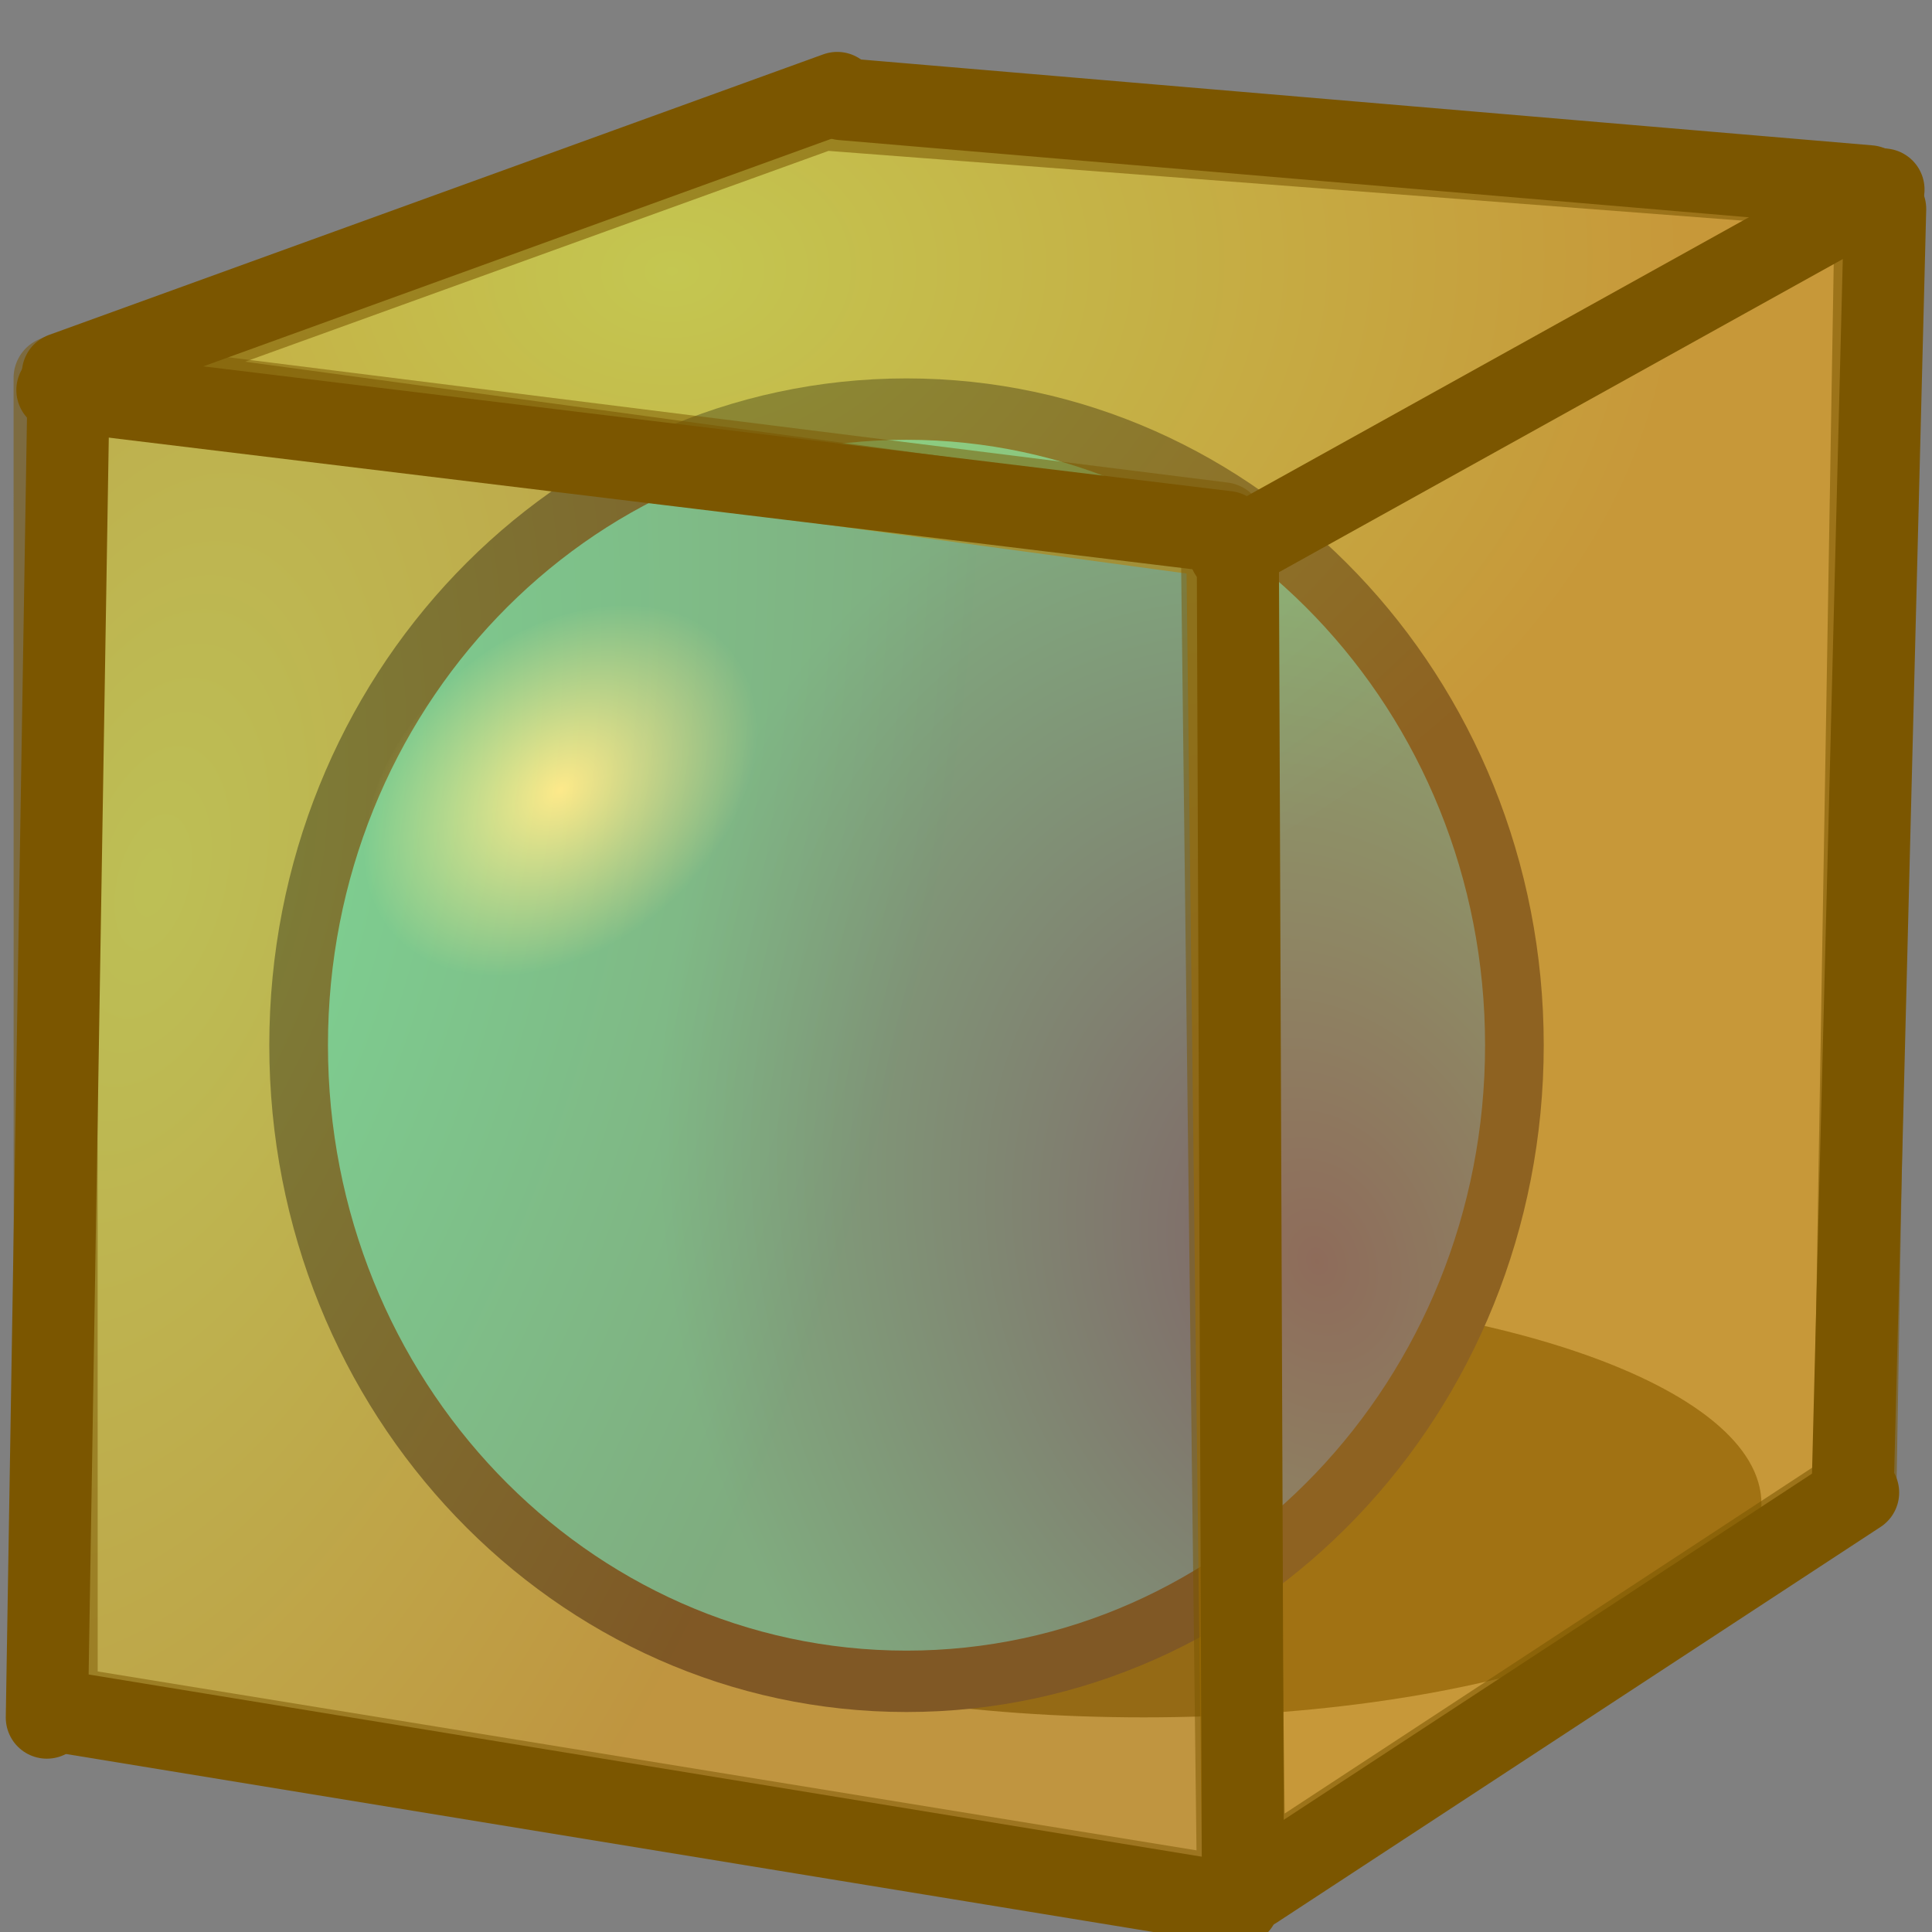 <?xml version="1.0" encoding="UTF-8" standalone="no"?>
<!-- Created with Inkscape (http://www.inkscape.org/) -->

<svg
   xmlns:dc="http://purl.org/dc/elements/1.1/"
   xmlns:cc="http://creativecommons.org/ns#"
   xmlns:rdf="http://www.w3.org/1999/02/22-rdf-syntax-ns#"
   xmlns:svg="http://www.w3.org/2000/svg"
   xmlns="http://www.w3.org/2000/svg"
   xmlns:xlink="http://www.w3.org/1999/xlink"
   xmlns:sodipodi="http://sodipodi.sourceforge.net/DTD/sodipodi-0.dtd"
   xmlns:inkscape="http://www.inkscape.org/namespaces/inkscape"
   width="64px"
   height="64px"
   id="svg2821"
   sodipodi:version="0.32"
   inkscape:version="0.48.3.1 r9886"
   sodipodi:docname="WF_boundingBoxes.svg"
   inkscape:output_extension="org.inkscape.output.svg.inkscape"
   version="1.1">
  <rect width="100%" height="100%" fill="#808080" stroke="none"/>
  <defs
     id="defs2823">
    <linearGradient
       id="linearGradient3377">
      <stop
         id="stop3379"
         offset="0"
         style="stop-color:#faff2b;stop-opacity:1;" />
      <stop
         id="stop3381"
         offset="1"
         style="stop-color:#ffaa00;stop-opacity:1;" />
    </linearGradient>
    <inkscape:perspective
       sodipodi:type="inkscape:persp3d"
       inkscape:vp_x="0 : 32 : 1"
       inkscape:vp_y="0 : 1000 : 0"
       inkscape:vp_z="64 : 32 : 1"
       inkscape:persp3d-origin="32 : 21.333333 : 1"
       id="perspective2829" />
    <radialGradient
       inkscape:collect="always"
       xlink:href="#linearGradient3377-7"
       id="radialGradient3692"
       cx="45.883"
       cy="28.87"
       fx="45.883"
       fy="28.87"
       r="19.467"
       gradientUnits="userSpaceOnUse" />
    <linearGradient
       id="linearGradient3377-7">
      <stop
         id="stop3379-7"
         offset="0"
         style="stop-color:#faff2b;stop-opacity:1;" />
      <stop
         id="stop3381-0"
         offset="1"
         style="stop-color:#ffaa00;stop-opacity:1;" />
    </linearGradient>
    <radialGradient
       inkscape:collect="always"
       xlink:href="#linearGradient5238"
       id="radialGradient3692-0"
       cx="53.269"
       cy="21.169"
       fx="53.269"
       fy="21.169"
       r="19.467"
       gradientUnits="userSpaceOnUse"
       gradientTransform="matrix(-0.483,-1.156,0.923,-0.386,71.953,110.629)" />
    <linearGradient
       id="linearGradient5238">
      <stop
         id="stop5240"
         offset="0"
         style="stop-color:#001ccc;stop-opacity:1;" />
      <stop
         id="stop5242"
         offset="1"
         style="stop-color:#00afff;stop-opacity:1;" />
    </linearGradient>
    <radialGradient
       r="34.345"
       fy="672.797"
       fx="225.264"
       cy="672.797"
       cx="225.264"
       gradientTransform="matrix(1,0,0,0.699,0,202.829)"
       gradientUnits="userSpaceOnUse"
       id="radialGradient7085"
       xlink:href="#linearGradient3144"
       inkscape:collect="always" />
    <linearGradient
       inkscape:collect="always"
       id="linearGradient3144">
      <stop
         style="stop-color:#ffffff;stop-opacity:1;"
         offset="0"
         id="stop3146" />
      <stop
         style="stop-color:#ffffff;stop-opacity:0;"
         offset="1"
         id="stop3148" />
    </linearGradient>
    <radialGradient
       r="34.345"
       fy="672.797"
       fx="225.264"
       cy="672.797"
       cx="225.264"
       gradientTransform="matrix(1,0,0,0.699,0,202.829)"
       gradientUnits="userSpaceOnUse"
       id="radialGradient3437"
       xlink:href="#linearGradient3144"
       inkscape:collect="always" />
    <radialGradient
       inkscape:collect="always"
       xlink:href="#linearGradient5238-3"
       id="radialGradient4257"
       gradientUnits="userSpaceOnUse"
       gradientTransform="matrix(-0.483,-1.156,0.923,-0.386,71.953,110.629)"
       cx="53.269"
       cy="21.169"
       fx="53.269"
       fy="21.169"
       r="19.467" />
    <linearGradient
       id="linearGradient5238-3">
      <stop
         id="stop5240-8"
         offset="0"
         style="stop-color:#001ccc;stop-opacity:1;" />
      <stop
         id="stop5242-3"
         offset="1"
         style="stop-color:#00afff;stop-opacity:1;" />
    </linearGradient>
    <radialGradient
       inkscape:collect="always"
       xlink:href="#linearGradient3144-3"
       id="radialGradient4259"
       gradientUnits="userSpaceOnUse"
       gradientTransform="matrix(1,0,0,0.699,0,202.829)"
       cx="225.264"
       cy="672.797"
       fx="225.264"
       fy="672.797"
       r="34.345" />
    <linearGradient
       inkscape:collect="always"
       id="linearGradient3144-3">
      <stop
         style="stop-color:#ffffff;stop-opacity:1;"
         offset="0"
         id="stop3146-7" />
      <stop
         style="stop-color:#ffffff;stop-opacity:0;"
         offset="1"
         id="stop3148-5" />
    </linearGradient>
    <radialGradient
       inkscape:collect="always"
       xlink:href="#linearGradient3377-79"
       id="radialGradient4432"
       gradientUnits="userSpaceOnUse"
       gradientTransform="matrix(1.385,-0.051,0.037,0.999,-190.144,-60.977)"
       cx="148.883"
       cy="81.87"
       fx="148.883"
       fy="81.87"
       r="19.467" />
    <linearGradient
       id="linearGradient3377-79">
      <stop
         id="stop3379-4"
         offset="0"
         style="stop-color:#faff2b;stop-opacity:1;" />
      <stop
         id="stop3381-5"
         offset="1"
         style="stop-color:#ffaa00;stop-opacity:1;" />
    </linearGradient>
    <radialGradient
       inkscape:collect="always"
       xlink:href="#linearGradient3377-79"
       id="radialGradient4429"
       gradientUnits="userSpaceOnUse"
       gradientTransform="matrix(0.974,0.225,-0.462,2.002,-81.264,-196.68)"
       cx="135.383"
       cy="97.37"
       fx="135.383"
       fy="97.37"
       r="19.467" />
    <linearGradient
       id="linearGradient4455">
      <stop
         id="stop4457"
         offset="0"
         style="stop-color:#faff2b;stop-opacity:1;" />
      <stop
         id="stop4459"
         offset="1"
         style="stop-color:#ffaa00;stop-opacity:1;" />
    </linearGradient>
    <radialGradient
       inkscape:collect="always"
       xlink:href="#linearGradient3377-79"
       id="radialGradient4426"
       gradientUnits="userSpaceOnUse"
       cx="45.883"
       cy="28.87"
       fx="45.883"
       fy="28.87"
       r="19.467"
       gradientTransform="translate(-129.751,-68.681)" />
    <linearGradient
       id="linearGradient4462">
      <stop
         id="stop4464"
         offset="0"
         style="stop-color:#faff2b;stop-opacity:1;" />
      <stop
         id="stop4466"
         offset="1"
         style="stop-color:#ffaa00;stop-opacity:1;" />
    </linearGradient>
    <radialGradient
       r="19.467"
       fy="28.87"
       fx="45.883"
       cy="28.87"
       cx="45.883"
       gradientTransform="translate(-129.751,-68.681)"
       gradientUnits="userSpaceOnUse"
       id="radialGradient4472"
       xlink:href="#linearGradient3377-79"
       inkscape:collect="always" />
    <radialGradient
       inkscape:collect="always"
       xlink:href="#linearGradient3377-79"
       id="radialGradient4514"
       gradientUnits="userSpaceOnUse"
       gradientTransform="matrix(1.197,0,0,1.278,-153.812,-95.264)"
       cx="45.883"
       cy="28.87"
       fx="45.883"
       fy="28.87"
       r="19.467" />
    <radialGradient
       inkscape:collect="always"
       xlink:href="#linearGradient3377-79"
       id="radialGradient4517"
       gradientUnits="userSpaceOnUse"
       gradientTransform="matrix(1.273,0.276,-0.604,2.451,-108.45,-246.797)"
       cx="135.383"
       cy="97.37"
       fx="135.383"
       fy="97.37"
       r="19.467" />
    <radialGradient
       inkscape:collect="always"
       xlink:href="#linearGradient3377-79"
       id="radialGradient4520"
       gradientUnits="userSpaceOnUse"
       gradientTransform="matrix(1.74,-0.064,0.047,1.252,-240.648,-83.983)"
       cx="148.883"
       cy="81.87"
       fx="148.883"
       fy="81.87"
       r="19.467" />
    <radialGradient
       inkscape:collect="always"
       xlink:href="#linearGradient3377-79-6"
       id="radialGradient4514-8"
       gradientUnits="userSpaceOnUse"
       gradientTransform="matrix(1.197,0,0,1.278,-153.812,-95.264)"
       cx="45.883"
       cy="28.87"
       fx="45.883"
       fy="28.87"
       r="19.467" />
    <linearGradient
       id="linearGradient3377-79-6">
      <stop
         id="stop3379-4-1"
         offset="0"
         style="stop-color:#faff2b;stop-opacity:1;" />
      <stop
         id="stop3381-5-8"
         offset="1"
         style="stop-color:#ffaa00;stop-opacity:1;" />
    </linearGradient>
    <radialGradient
       r="19.467"
       fy="28.87"
       fx="45.883"
       cy="28.87"
       cx="45.883"
       gradientTransform="matrix(1.197,0,0,1.278,-153.561,-91.917)"
       gradientUnits="userSpaceOnUse"
       id="radialGradient3911"
       xlink:href="#linearGradient3377-79-6"
       inkscape:collect="always" />
    <radialGradient
       inkscape:collect="always"
       xlink:href="#linearGradient3377-79-2"
       id="radialGradient4514-5"
       gradientUnits="userSpaceOnUse"
       gradientTransform="matrix(1.197,0,0,1.278,-153.812,-95.264)"
       cx="45.883"
       cy="28.87"
       fx="45.883"
       fy="28.87"
       r="19.467" />
    <linearGradient
       id="linearGradient3377-79-2">
      <stop
         id="stop3379-4-5"
         offset="0"
         style="stop-color:#faff2b;stop-opacity:1;" />
      <stop
         id="stop3381-5-2"
         offset="1"
         style="stop-color:#ffaa00;stop-opacity:1;" />
    </linearGradient>
    <radialGradient
       r="19.467"
       fy="28.87"
       fx="45.883"
       cy="28.87"
       cx="45.883"
       gradientTransform="matrix(1.197,0,0,1.278,-156.47,-63.19)"
       gradientUnits="userSpaceOnUse"
       id="radialGradient3911-8"
       xlink:href="#linearGradient3377-79-2"
       inkscape:collect="always" />
    <radialGradient
       inkscape:collect="always"
       xlink:href="#linearGradient3377-79-29"
       id="radialGradient4514-0"
       gradientUnits="userSpaceOnUse"
       gradientTransform="matrix(1.197,0,0,1.278,-153.812,-95.264)"
       cx="45.883"
       cy="28.87"
       fx="45.883"
       fy="28.87"
       r="19.467" />
    <linearGradient
       id="linearGradient3377-79-29">
      <stop
         id="stop3379-4-9"
         offset="0"
         style="stop-color:#faff2b;stop-opacity:1;" />
      <stop
         id="stop3381-5-3"
         offset="1"
         style="stop-color:#ffaa00;stop-opacity:1;" />
    </linearGradient>
    <radialGradient
       r="19.467"
       fy="28.87"
       fx="45.883"
       cy="28.87"
       cx="45.883"
       gradientTransform="matrix(1.197,0,0,1.278,-159.743,-71.372)"
       gradientUnits="userSpaceOnUse"
       id="radialGradient3911-6"
       xlink:href="#linearGradient3377-79-29"
       inkscape:collect="always" />
    <radialGradient
       inkscape:collect="always"
       xlink:href="#linearGradient3377-79-9"
       id="radialGradient4514-3"
       gradientUnits="userSpaceOnUse"
       gradientTransform="matrix(1.197,0,0,1.278,-153.812,-95.264)"
       cx="45.883"
       cy="28.87"
       fx="45.883"
       fy="28.87"
       r="19.467" />
    <linearGradient
       id="linearGradient3377-79-9">
      <stop
         id="stop3379-4-7"
         offset="0"
         style="stop-color:#faff2b;stop-opacity:1;" />
      <stop
         id="stop3381-5-0"
         offset="1"
         style="stop-color:#ffaa00;stop-opacity:1;" />
    </linearGradient>
    <radialGradient
       r="19.467"
       fy="28.87"
       fx="45.883"
       cy="28.87"
       cx="45.883"
       gradientTransform="matrix(1.197,0,0,1.278,-158.652,-75.19)"
       gradientUnits="userSpaceOnUse"
       id="radialGradient3911-5"
       xlink:href="#linearGradient3377-79-9"
       inkscape:collect="always" />
    <radialGradient
       inkscape:collect="always"
       xlink:href="#linearGradient3377-79-67"
       id="radialGradient4514-57"
       gradientUnits="userSpaceOnUse"
       gradientTransform="matrix(1.197,0,0,1.278,-153.812,-95.264)"
       cx="45.883"
       cy="28.87"
       fx="45.883"
       fy="28.87"
       r="19.467" />
    <linearGradient
       id="linearGradient3377-79-67">
      <stop
         id="stop3379-4-54"
         offset="0"
         style="stop-color:#faff2b;stop-opacity:1;" />
      <stop
         id="stop3381-5-37"
         offset="1"
         style="stop-color:#ffaa00;stop-opacity:1;" />
    </linearGradient>
    <radialGradient
       r="19.467"
       fy="28.87"
       fx="45.883"
       cy="28.87"
       cx="45.883"
       gradientTransform="matrix(1.197,0,0,1.278,-140.47,-64.099)"
       gradientUnits="userSpaceOnUse"
       id="radialGradient3911-4"
       xlink:href="#linearGradient3377-79-67"
       inkscape:collect="always" />
    <radialGradient
       inkscape:collect="always"
       xlink:href="#linearGradient3377-79-5"
       id="radialGradient4514-2"
       gradientUnits="userSpaceOnUse"
       gradientTransform="matrix(1.197,0,0,1.278,-153.812,-95.264)"
       cx="45.883"
       cy="28.87"
       fx="45.883"
       fy="28.87"
       r="19.467" />
    <linearGradient
       id="linearGradient3377-79-5">
      <stop
         id="stop3379-4-8"
         offset="0"
         style="stop-color:#faff2b;stop-opacity:1;" />
      <stop
         id="stop3381-5-1"
         offset="1"
         style="stop-color:#ffaa00;stop-opacity:1;" />
    </linearGradient>
    <radialGradient
       r="19.467"
       fy="28.87"
       fx="45.883"
       cy="28.87"
       cx="45.883"
       gradientTransform="matrix(1.197,0,0,1.278,-141.561,-48.463)"
       gradientUnits="userSpaceOnUse"
       id="radialGradient3911-9"
       xlink:href="#linearGradient3377-79-5"
       inkscape:collect="always" />
    <radialGradient
       inkscape:collect="always"
       xlink:href="#linearGradient3377-79-22"
       id="radialGradient4514-88"
       gradientUnits="userSpaceOnUse"
       gradientTransform="matrix(1.197,0,0,1.278,-153.812,-95.264)"
       cx="45.883"
       cy="28.87"
       fx="45.883"
       fy="28.87"
       r="19.467" />
    <linearGradient
       id="linearGradient3377-79-22">
      <stop
         id="stop3379-4-4"
         offset="0"
         style="stop-color:#faff2b;stop-opacity:1;" />
      <stop
         id="stop3381-5-11"
         offset="1"
         style="stop-color:#ffaa00;stop-opacity:1;" />
    </linearGradient>
    <radialGradient
       r="19.467"
       fy="28.87"
       fx="45.883"
       cy="28.87"
       cx="45.883"
       gradientTransform="matrix(1.197,0,0,1.278,-161.561,-43.008)"
       gradientUnits="userSpaceOnUse"
       id="radialGradient3911-80"
       xlink:href="#linearGradient3377-79-22"
       inkscape:collect="always" />
    <radialGradient
       inkscape:collect="always"
       xlink:href="#linearGradient3377-79-7"
       id="radialGradient4514-36"
       gradientUnits="userSpaceOnUse"
       gradientTransform="matrix(1.197,0,0,1.278,-153.812,-95.264)"
       cx="45.883"
       cy="28.87"
       fx="45.883"
       fy="28.87"
       r="19.467" />
    <linearGradient
       id="linearGradient3377-79-7">
      <stop
         id="stop3379-4-2"
         offset="0"
         style="stop-color:#faff2b;stop-opacity:1;" />
      <stop
         id="stop3381-5-6"
         offset="1"
         style="stop-color:#ffaa00;stop-opacity:1;" />
    </linearGradient>
    <radialGradient
       r="19.467"
       fy="28.87"
       fx="45.883"
       cy="28.87"
       cx="45.883"
       gradientTransform="matrix(1.197,0,0,1.278,-168.107,-35.735)"
       gradientUnits="userSpaceOnUse"
       id="radialGradient3911-63"
       xlink:href="#linearGradient3377-79-7"
       inkscape:collect="always" />
    <radialGradient
       inkscape:collect="always"
       xlink:href="#linearGradient5238"
       id="radialGradient4055"
       gradientUnits="userSpaceOnUse"
       gradientTransform="matrix(-0.475,-0.105,-0.046,-1.353,70.646,170.939)"
       cx="35.735"
       cy="95.493"
       fx="35.735"
       fy="95.493"
       r="19.467" />
    <radialGradient
       inkscape:collect="always"
       xlink:href="#linearGradient5238"
       id="radialGradient4057"
       gradientUnits="userSpaceOnUse"
       gradientTransform="matrix(-0.552,-2.298,2.004,-1.128,0.786,380.04)"
       cx="87.071"
       cy="84.578"
       fx="87.071"
       fy="84.578"
       r="19.467" />
    <radialGradient
       inkscape:collect="always"
       xlink:href="#linearGradient3144-3"
       id="radialGradient4059"
       gradientUnits="userSpaceOnUse"
       gradientTransform="matrix(1,0,0,0.699,0,202.829)"
       cx="225.264"
       cy="672.797"
       fx="225.264"
       fy="672.797"
       r="34.345" />
  </defs>
  <sodipodi:namedview
     id="base"
     pagecolor="#ffffff"
     bordercolor="#666666"
     borderopacity="1.0"
     inkscape:pageopacity="0.0"
     inkscape:pageshadow="2"
     inkscape:zoom="5.5"
     inkscape:cx="32"
     inkscape:cy="32"
     inkscape:current-layer="layer1"
     showgrid="true"
     inkscape:document-units="px"
     inkscape:grid-bbox="true"
     inkscape:window-width="1010"
     inkscape:window-height="845"
     inkscape:window-x="1837"
     inkscape:window-y="104"
     inkscape:window-maximized="0" />
  <g
     id="layer1"
     inkscape:label="Layer 1"
     inkscape:groupmode="layer">
    <g
       transform="matrix(0.883,0,0,0.924,5.543,3.969)"
       id="g3410">
      <path
         sodipodi:type="arc"
         style="opacity:0.665;fill:#000000;fill-opacity:1;fill-rule:evenodd;stroke:none;stroke-width:1.5;marker:none;visibility:visible;display:inline;overflow:visible;enable-background:accumulate"
         id="path3694-2"
         sodipodi:cx="53.214287"
         sodipodi:cy="34.571426"
         sodipodi:rx="18.571428"
         sodipodi:ry="18.571428"
         d="m 71.786,34.571 c 0,10.257 -8.315,18.571 -18.571,18.571 -10.257,0 -18.571,-8.315 -18.571,-18.571 0,-10.257 8.315,-18.571 18.571,-18.571 10.257,0 18.571,8.315 18.571,18.571 z"
         transform="matrix(1.248,0,0,0.412,-29.785,35.379)" />
      <path
         sodipodi:type="arc"
         style="fill:url(#radialGradient3692-0);fill-opacity:1;fill-rule:evenodd;stroke:#00064a;stroke-width:1.792;stroke-linecap:butt;stroke-linejoin:round;stroke-miterlimit:4;stroke-opacity:1;stroke-dasharray:none;stroke-dashoffset:0;marker:none;visibility:visible;display:inline;overflow:visible;enable-background:accumulate"
         id="path3696-2"
         sodipodi:cx="53.214287"
         sodipodi:cy="34.571426"
         sodipodi:rx="18.571428"
         sodipodi:ry="18.571428"
         d="m 71.786,34.571 c 0,10.257 -8.315,18.571 -18.571,18.571 -10.257,0 -18.571,-8.315 -18.571,-18.571 0,-10.257 8.315,-18.571 18.571,-18.571 10.257,0 18.571,8.315 18.571,18.571 z"
         transform="matrix(1.228,0,0,1.228,-37.617,-9.277)" />
      <path
         transform="matrix(-0.195,0.135,-0.131,-0.2,146.846,128.242)"
         d="m 259.609,672.797 c 0,13.25 -15.377,23.991 -34.345,23.991 -18.968,0 -34.345,-10.741 -34.345,-23.991 0,-13.25 15.377,-23.991 34.345,-23.991 18.968,0 34.345,10.741 34.345,23.991 z"
         sodipodi:ry="23.991123"
         sodipodi:rx="34.345188"
         sodipodi:cy="672.79736"
         sodipodi:cx="225.26402"
         id="path3189"
         style="font-size:54.215px;font-style:normal;font-variant:normal;font-weight:normal;font-stretch:normal;color:#000000;fill:url(#radialGradient3437);fill-opacity:1;fill-rule:nonzero;stroke:none;stroke-width:2.191;marker:none;visibility:visible;display:inline;overflow:visible;enable-background:accumulate;font-family:Arial;-inkscape-font-specification:Arial"
         sodipodi:type="arc" />
    </g>
    <path
       inkscape:connector-curvature="0"
       sodipodi:nodetypes="ccccccc"
       id="rect3522"
       d="M 27.255,3.6 2.366,12.594 40.672,17.792 41.207,62.61 61.443,49.342 62.166,6.264 27.255,3.6 z"
       style="opacity:0.556;fill:url(#radialGradient4520);fill-opacity:1;fill-rule:evenodd;stroke:#7b5600;stroke-width:2.76;stroke-linecap:butt;stroke-linejoin:round;stroke-miterlimit:4;stroke-opacity:1;stroke-dasharray:none;stroke-dashoffset:0;marker:none;visibility:visible;display:inline;overflow:visible;enable-background:accumulate" />
    <path
       inkscape:connector-curvature="0"
       sodipodi:nodetypes="ccccc"
       id="rect3520"
       d="M 1.841,12.519 40.501,17.366 41.046,62.934 1.845,56.552 z"
       style="opacity:0.5;fill:url(#radialGradient4517);fill-opacity:1;fill-rule:evenodd;stroke:#7b5600;stroke-width:2.782;stroke-linecap:butt;stroke-linejoin:round;stroke-miterlimit:4;stroke-opacity:1;stroke-dasharray:none;stroke-dashoffset:0;marker:none;visibility:visible;display:inline;overflow:visible;enable-background:accumulate" />
    <path
       inkscape:connector-curvature="0"
       id="path3536"
       d="M 40.742,18.301 62.392,6.278"
       style="fill:url(#radialGradient4514);fill-opacity:1;fill-rule:evenodd;stroke:#7b5600;stroke-width:2.721;stroke-linecap:round;stroke-linejoin:round;stroke-miterlimit:4;stroke-opacity:1;stroke-dasharray:none;stroke-dashoffset:0;marker:none;visibility:visible;display:inline;overflow:visible;enable-background:accumulate"
       sodipodi:nodetypes="cc" />
    <path
       inkscape:connector-curvature="0"
       id="path3536-5"
       d="M 41.175,62.738 41.007,18.898"
       style="fill:url(#radialGradient3911);fill-opacity:1;fill-rule:evenodd;stroke:#7b5600;stroke-width:2.721;stroke-linecap:round;stroke-linejoin:round;stroke-miterlimit:4;stroke-opacity:1;stroke-dasharray:none;stroke-dashoffset:0;marker:none;visibility:visible;display:inline;overflow:visible;enable-background:accumulate"
       sodipodi:nodetypes="cc" />
    <path
       inkscape:connector-curvature="0"
       id="path3536-51"
       d="M 1.902,12.92 40.643,17.625"
       style="fill:url(#radialGradient3911-8);fill-opacity:1;fill-rule:evenodd;stroke:#7b5600;stroke-width:2.721;stroke-linecap:round;stroke-linejoin:round;stroke-miterlimit:4;stroke-opacity:1;stroke-dasharray:none;stroke-dashoffset:0;marker:none;visibility:visible;display:inline;overflow:visible;enable-background:accumulate"
       sodipodi:nodetypes="cc" />
    <path
       inkscape:connector-curvature="0"
       id="path3536-2"
       d="M 2.084,12.375 27.734,3.08"
       style="fill:url(#radialGradient3911-6);fill-opacity:1;fill-rule:evenodd;stroke:#7b5600;stroke-width:2.721;stroke-linecap:round;stroke-linejoin:round;stroke-miterlimit:4;stroke-opacity:1;stroke-dasharray:none;stroke-dashoffset:0;marker:none;visibility:visible;display:inline;overflow:visible;enable-background:accumulate"
       sodipodi:nodetypes="cc" />
    <path
       inkscape:connector-curvature="0"
       id="path3536-9"
       d="M 27.902,3.284 61.916,6.171"
       style="fill:url(#radialGradient3911-5);fill-opacity:1;fill-rule:evenodd;stroke:#7b5600;stroke-width:2.721;stroke-linecap:round;stroke-linejoin:round;stroke-miterlimit:4;stroke-opacity:1;stroke-dasharray:none;stroke-dashoffset:0;marker:none;visibility:visible;display:inline;overflow:visible;enable-background:accumulate"
       sodipodi:nodetypes="cc" />
    <path
       inkscape:connector-curvature="0"
       id="path3536-6"
       d="M 62.448,6.92 61.37,49.443"
       style="fill:url(#radialGradient3911-4);fill-opacity:1;fill-rule:evenodd;stroke:#7b5600;stroke-width:2.721;stroke-linecap:round;stroke-linejoin:round;stroke-miterlimit:4;stroke-opacity:1;stroke-dasharray:none;stroke-dashoffset:0;marker:none;visibility:visible;display:inline;overflow:visible;enable-background:accumulate"
       sodipodi:nodetypes="cc" />
    <path
       inkscape:connector-curvature="0"
       id="path3536-21"
       d="M 41.539,62.557 61.552,49.443"
       style="fill:url(#radialGradient3911-9);fill-opacity:1;fill-rule:evenodd;stroke:#7b5600;stroke-width:2.721;stroke-linecap:round;stroke-linejoin:round;stroke-miterlimit:4;stroke-opacity:1;stroke-dasharray:none;stroke-dashoffset:0;marker:none;visibility:visible;display:inline;overflow:visible;enable-background:accumulate"
       sodipodi:nodetypes="cc" />
    <path
       inkscape:connector-curvature="0"
       id="path3536-7"
       d="M 2.266,56.738 41.007,63.08"
       style="fill:url(#radialGradient3911-80);fill-opacity:1;fill-rule:evenodd;stroke:#7b5600;stroke-width:2.721;stroke-linecap:round;stroke-linejoin:round;stroke-miterlimit:4;stroke-opacity:1;stroke-dasharray:none;stroke-dashoffset:0;marker:none;visibility:visible;display:inline;overflow:visible;enable-background:accumulate"
       sodipodi:nodetypes="cc" />
    <path
       inkscape:connector-curvature="0"
       id="path3536-8"
       d="M 2.266,13.102 1.552,56.898"
       style="fill:url(#radialGradient3911-63);fill-opacity:1;fill-rule:evenodd;stroke:#7b5600;stroke-width:2.721;stroke-linecap:round;stroke-linejoin:round;stroke-miterlimit:4;stroke-opacity:1;stroke-dasharray:none;stroke-dashoffset:0;marker:none;visibility:visible;display:inline;overflow:visible;enable-background:accumulate"
       sodipodi:nodetypes="cc" />
  </g>
</svg>
